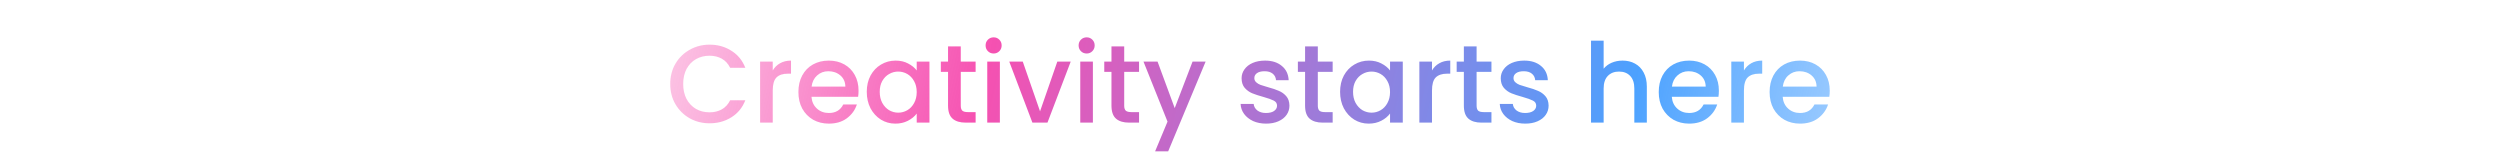 <svg width="632" height="42" viewBox="0 0 632 42" fill="none" xmlns="http://www.w3.org/2000/svg">
<path d="M124.726 16.987C124.271 17.3 124.157 17.923 124.47 18.378C124.783 18.833 125.406 18.948 125.861 18.634L124.726 16.987ZM122.114 14.643L122.383 15.606L122.114 14.643ZM118.617 17.811L119.576 18.092L118.617 17.811ZM122.114 23.512L122.289 22.528L122.114 23.512ZM129.426 20.661L130.144 21.358L129.426 20.661ZM137.375 13.376L137.88 14.239L137.375 13.376ZM145.465 12.178L145.251 13.154L145.465 12.178ZM151.188 17.567L152.111 17.181V17.181L151.188 17.567ZM151.188 25.169L152.107 25.564V25.564L151.188 25.169ZM145.323 29.92L145.531 30.898L145.556 30.893L145.58 30.887L145.323 29.92ZM138.153 28.97L138.859 28.262H138.859L138.153 28.97ZM136.103 23.512L135.107 23.424V23.424L136.103 23.512ZM139.282 19.394L138.83 18.502V18.502L139.282 19.394ZM125.861 18.634C126.506 18.19 126.727 17.471 126.724 16.85C126.721 16.225 126.501 15.579 126.122 15.032C125.326 13.886 123.803 13.133 121.845 13.68L122.383 15.606C123.515 15.29 124.165 15.72 124.479 16.172C124.653 16.424 124.723 16.681 124.724 16.86C124.724 17.044 124.664 17.03 124.726 16.987L125.861 18.634ZM121.845 13.68C120.865 13.953 119.972 14.36 119.238 14.995C118.494 15.641 117.966 16.479 117.657 17.529L119.576 18.092C119.786 17.377 120.118 16.88 120.548 16.506C120.99 16.124 121.585 15.829 122.383 15.606L121.845 13.68ZM117.657 17.529C116.758 20.593 118.762 23.931 121.939 24.497L122.289 22.528C120.31 22.175 119.005 20.038 119.576 18.092L117.657 17.529ZM121.939 24.497C124.147 24.89 125.781 24.604 127.116 23.902C128.397 23.228 129.331 22.196 130.144 21.358L128.708 19.965C127.818 20.884 127.122 21.639 126.185 22.132C125.303 22.596 124.133 22.856 122.289 22.528L121.939 24.497ZM130.144 21.358C133.264 18.139 134.174 16.411 137.88 14.239L136.869 12.513C132.85 14.87 131.597 16.986 128.708 19.965L130.144 21.358ZM137.88 14.239C139.041 13.558 139.945 13.112 141 12.91C142.051 12.708 143.337 12.734 145.251 13.154L145.68 11.201C143.603 10.745 142.028 10.676 140.623 10.946C139.222 11.214 138.076 11.805 136.869 12.513L137.88 14.239ZM145.251 13.154C146.687 13.469 148.809 14.47 150.265 17.953L152.111 17.181C150.388 13.061 147.713 11.647 145.68 11.201L145.251 13.154ZM150.265 17.953C151.354 20.556 151.128 22.779 150.269 24.774L152.107 25.564C153.156 23.125 153.43 20.337 152.111 17.181L150.265 17.953ZM150.269 24.774C149.613 26.3 148.348 27.349 147.173 28.03C146.592 28.366 146.055 28.601 145.664 28.75C145.469 28.825 145.313 28.878 145.208 28.911C145.156 28.927 145.117 28.939 145.092 28.946C145.08 28.95 145.072 28.952 145.067 28.953C145.065 28.954 145.063 28.954 145.063 28.955C145.063 28.955 145.063 28.955 145.063 28.954C145.064 28.954 145.064 28.954 145.064 28.954C145.064 28.954 145.065 28.954 145.065 28.954C145.065 28.954 145.065 28.954 145.323 29.92C145.58 30.887 145.581 30.887 145.581 30.886C145.581 30.886 145.581 30.886 145.582 30.886C145.582 30.886 145.583 30.886 145.584 30.886C145.585 30.885 145.587 30.885 145.589 30.884C145.592 30.883 145.597 30.882 145.603 30.88C145.615 30.877 145.631 30.872 145.651 30.867C145.69 30.855 145.745 30.839 145.814 30.817C145.952 30.773 146.145 30.708 146.379 30.618C146.846 30.44 147.484 30.162 148.176 29.76C149.546 28.966 151.214 27.639 152.107 25.564L150.269 24.774ZM145.323 29.92C145.114 28.942 145.114 28.942 145.114 28.942C145.114 28.942 145.115 28.942 145.115 28.942C145.115 28.942 145.115 28.942 145.115 28.942C145.115 28.942 145.115 28.942 145.114 28.942C145.113 28.943 145.11 28.943 145.107 28.944C145.099 28.945 145.087 28.948 145.071 28.951C145.038 28.957 144.988 28.967 144.922 28.979C144.79 29.003 144.595 29.035 144.354 29.068C143.871 29.135 143.21 29.203 142.495 29.211C141.776 29.22 141.033 29.167 140.372 29.008C139.706 28.848 139.195 28.596 138.859 28.262L137.447 29.678C138.136 30.365 139.034 30.743 139.904 30.953C140.78 31.163 141.702 31.221 142.518 31.211C143.34 31.202 144.087 31.124 144.627 31.05C144.898 31.012 145.12 30.976 145.276 30.948C145.354 30.933 145.415 30.922 145.458 30.913C145.48 30.909 145.497 30.905 145.509 30.903C145.516 30.902 145.52 30.901 145.524 30.9C145.526 30.899 145.527 30.899 145.529 30.899C145.529 30.899 145.53 30.899 145.53 30.898C145.531 30.898 145.531 30.898 145.531 30.898C145.531 30.898 145.531 30.898 145.323 29.92ZM138.859 28.262C137.907 27.313 137.46 26.573 137.245 25.908C137.029 25.238 137.015 24.544 137.099 23.601L135.107 23.424C135.015 24.454 135.002 25.468 135.342 26.522C135.684 27.582 136.349 28.585 137.447 29.678L138.859 28.262ZM137.099 23.601C137.223 22.203 138.11 21.109 139.734 20.287L138.83 18.502C136.826 19.518 135.312 21.112 135.107 23.424L137.099 23.601ZM139.734 20.287C140.34 19.979 141.057 19.96 141.692 20.055C142 20.1 142.265 20.169 142.45 20.227C142.542 20.255 142.613 20.28 142.658 20.297C142.68 20.305 142.696 20.311 142.705 20.314C142.709 20.316 142.712 20.317 142.713 20.317C142.713 20.318 142.713 20.318 142.712 20.317C142.712 20.317 142.712 20.317 142.711 20.317C142.711 20.317 142.71 20.317 142.71 20.317C142.71 20.316 142.71 20.316 142.71 20.316C142.709 20.316 142.709 20.316 143.097 19.394C143.485 18.473 143.485 18.473 143.485 18.473C143.485 18.473 143.484 18.472 143.484 18.472C143.484 18.472 143.483 18.472 143.483 18.472C143.482 18.471 143.48 18.471 143.479 18.47C143.477 18.469 143.473 18.468 143.47 18.466C143.462 18.463 143.453 18.46 143.442 18.455C143.419 18.446 143.389 18.434 143.351 18.42C143.275 18.392 143.17 18.356 143.039 18.315C142.78 18.235 142.415 18.14 141.986 18.076C141.147 17.951 139.956 17.932 138.83 18.502L139.734 20.287ZM118.442 18.368L8.85704e-08 18.368L-8.85704e-08 20.368L118.442 20.368V18.368Z" fill="url(#paint0_linear_12847_23852)"/>
<path d="M169.434 21.228C169.434 19.324 169.873 17.616 170.75 16.104C171.646 14.592 172.85 13.416 174.362 12.576C175.893 11.717 177.564 11.288 179.374 11.288C181.446 11.288 183.285 11.801 184.89 12.828C186.514 13.836 187.69 15.273 188.418 17.14H184.582C184.078 16.113 183.378 15.348 182.482 14.844C181.586 14.34 180.55 14.088 179.374 14.088C178.086 14.088 176.938 14.377 175.93 14.956C174.922 15.535 174.129 16.365 173.55 17.448C172.99 18.531 172.71 19.791 172.71 21.228C172.71 22.665 172.99 23.925 173.55 25.008C174.129 26.091 174.922 26.931 175.93 27.528C176.938 28.107 178.086 28.396 179.374 28.396C180.55 28.396 181.586 28.144 182.482 27.64C183.378 27.136 184.078 26.371 184.582 25.344H188.418C187.69 27.211 186.514 28.648 184.89 29.656C183.285 30.664 181.446 31.168 179.374 31.168C177.545 31.168 175.874 30.748 174.362 29.908C172.85 29.049 171.646 27.864 170.75 26.352C169.873 24.84 169.434 23.132 169.434 21.228ZM195.347 17.812C195.813 17.028 196.429 16.421 197.195 15.992C197.979 15.544 198.903 15.32 199.967 15.32V18.624H199.155C197.904 18.624 196.952 18.941 196.299 19.576C195.664 20.211 195.347 21.312 195.347 22.88V31H192.155V15.572H195.347V17.812ZM217.041 22.908C217.041 23.487 217.003 24.009 216.929 24.476H205.141C205.234 25.708 205.691 26.697 206.513 27.444C207.334 28.191 208.342 28.564 209.537 28.564C211.254 28.564 212.467 27.845 213.177 26.408H216.621C216.154 27.827 215.305 28.993 214.073 29.908C212.859 30.804 211.347 31.252 209.537 31.252C208.062 31.252 206.737 30.925 205.561 30.272C204.403 29.6 203.489 28.667 202.817 27.472C202.163 26.259 201.837 24.859 201.837 23.272C201.837 21.685 202.154 20.295 202.789 19.1C203.442 17.887 204.347 16.953 205.505 16.3C206.681 15.647 208.025 15.32 209.537 15.32C210.993 15.32 212.29 15.637 213.429 16.272C214.567 16.907 215.454 17.803 216.089 18.96C216.723 20.099 217.041 21.415 217.041 22.908ZM213.709 21.9C213.69 20.724 213.27 19.781 212.449 19.072C211.627 18.363 210.61 18.008 209.397 18.008C208.295 18.008 207.353 18.363 206.569 19.072C205.785 19.763 205.318 20.705 205.169 21.9H213.709ZM219.118 23.216C219.118 21.667 219.435 20.295 220.07 19.1C220.723 17.905 221.601 16.981 222.702 16.328C223.822 15.656 225.054 15.32 226.398 15.32C227.611 15.32 228.666 15.563 229.562 16.048C230.477 16.515 231.205 17.103 231.746 17.812V15.572H234.966V31H231.746V28.704C231.205 29.432 230.467 30.039 229.534 30.524C228.601 31.009 227.537 31.252 226.342 31.252C225.017 31.252 223.803 30.916 222.702 30.244C221.601 29.553 220.723 28.601 220.07 27.388C219.435 26.156 219.118 24.765 219.118 23.216ZM231.746 23.272C231.746 22.208 231.522 21.284 231.074 20.5C230.645 19.716 230.075 19.119 229.366 18.708C228.657 18.297 227.891 18.092 227.07 18.092C226.249 18.092 225.483 18.297 224.774 18.708C224.065 19.1 223.486 19.688 223.038 20.472C222.609 21.237 222.394 22.152 222.394 23.216C222.394 24.28 222.609 25.213 223.038 26.016C223.486 26.819 224.065 27.435 224.774 27.864C225.502 28.275 226.267 28.48 227.07 28.48C227.891 28.48 228.657 28.275 229.366 27.864C230.075 27.453 230.645 26.856 231.074 26.072C231.522 25.269 231.746 24.336 231.746 23.272ZM242.883 18.176V26.716C242.883 27.295 243.013 27.715 243.275 27.976C243.555 28.219 244.021 28.34 244.675 28.34H246.635V31H244.115C242.677 31 241.576 30.664 240.811 29.992C240.045 29.32 239.663 28.228 239.663 26.716V18.176H237.843V15.572H239.663V11.736H242.883V15.572H246.635V18.176H242.883ZM251.201 13.528C250.622 13.528 250.137 13.332 249.745 12.94C249.353 12.548 249.157 12.063 249.157 11.484C249.157 10.905 249.353 10.42 249.745 10.028C250.137 9.636 250.622 9.44 251.201 9.44C251.761 9.44 252.237 9.636 252.629 10.028C253.021 10.42 253.217 10.905 253.217 11.484C253.217 12.063 253.021 12.548 252.629 12.94C252.237 13.332 251.761 13.528 251.201 13.528ZM252.769 15.572V31H249.577V15.572H252.769ZM262.923 28.144L267.291 15.572H270.679L264.799 31H260.991L255.139 15.572H258.555L262.923 28.144ZM274.716 13.528C274.138 13.528 273.652 13.332 273.26 12.94C272.868 12.548 272.672 12.063 272.672 11.484C272.672 10.905 272.868 10.42 273.26 10.028C273.652 9.636 274.138 9.44 274.716 9.44C275.276 9.44 275.752 9.636 276.144 10.028C276.536 10.42 276.732 10.905 276.732 11.484C276.732 12.063 276.536 12.548 276.144 12.94C275.752 13.332 275.276 13.528 274.716 13.528ZM276.284 15.572V31H273.092V15.572H276.284ZM284.199 18.176V26.716C284.199 27.295 284.33 27.715 284.591 27.976C284.871 28.219 285.338 28.34 285.991 28.34H287.951V31H285.431C283.994 31 282.892 30.664 282.127 29.992C281.362 29.32 280.979 28.228 280.979 26.716V18.176H279.159V15.572H280.979V11.736H284.199V15.572H287.951V18.176H284.199ZM304.781 15.572L295.317 38.252H292.013L295.149 30.748L289.073 15.572H292.629L296.969 27.332L301.477 15.572H304.781ZM320.063 31.252C318.85 31.252 317.758 31.037 316.787 30.608C315.835 30.16 315.079 29.563 314.519 28.816C313.959 28.051 313.661 27.201 313.623 26.268H316.927C316.983 26.921 317.291 27.472 317.851 27.92C318.43 28.349 319.149 28.564 320.007 28.564C320.903 28.564 321.594 28.396 322.079 28.06C322.583 27.705 322.835 27.257 322.835 26.716C322.835 26.137 322.555 25.708 321.995 25.428C321.454 25.148 320.586 24.84 319.391 24.504C318.234 24.187 317.291 23.879 316.563 23.58C315.835 23.281 315.201 22.824 314.659 22.208C314.137 21.592 313.875 20.78 313.875 19.772C313.875 18.951 314.118 18.204 314.603 17.532C315.089 16.841 315.779 16.3 316.675 15.908C317.59 15.516 318.635 15.32 319.811 15.32C321.566 15.32 322.975 15.768 324.039 16.664C325.122 17.541 325.701 18.745 325.775 20.276H322.583C322.527 19.585 322.247 19.035 321.743 18.624C321.239 18.213 320.558 18.008 319.699 18.008C318.859 18.008 318.215 18.167 317.767 18.484C317.319 18.801 317.095 19.221 317.095 19.744C317.095 20.155 317.245 20.5 317.543 20.78C317.842 21.06 318.206 21.284 318.635 21.452C319.065 21.601 319.699 21.797 320.539 22.04C321.659 22.339 322.574 22.647 323.283 22.964C324.011 23.263 324.637 23.711 325.159 24.308C325.682 24.905 325.953 25.699 325.971 26.688C325.971 27.565 325.729 28.349 325.243 29.04C324.758 29.731 324.067 30.272 323.171 30.664C322.294 31.056 321.258 31.252 320.063 31.252ZM333.144 18.176V26.716C333.144 27.295 333.275 27.715 333.536 27.976C333.816 28.219 334.283 28.34 334.936 28.34H336.896V31H334.376C332.939 31 331.838 30.664 331.072 29.992C330.307 29.32 329.924 28.228 329.924 26.716V18.176H328.104V15.572H329.924V11.736H333.144V15.572H336.896V18.176H333.144ZM338.774 23.216C338.774 21.667 339.092 20.295 339.726 19.1C340.38 17.905 341.257 16.981 342.358 16.328C343.478 15.656 344.71 15.32 346.054 15.32C347.268 15.32 348.322 15.563 349.218 16.048C350.133 16.515 350.861 17.103 351.402 17.812V15.572H354.622V31H351.402V28.704C350.861 29.432 350.124 30.039 349.19 30.524C348.257 31.009 347.193 31.252 345.998 31.252C344.673 31.252 343.46 30.916 342.358 30.244C341.257 29.553 340.38 28.601 339.726 27.388C339.092 26.156 338.774 24.765 338.774 23.216ZM351.402 23.272C351.402 22.208 351.178 21.284 350.73 20.5C350.301 19.716 349.732 19.119 349.022 18.708C348.313 18.297 347.548 18.092 346.726 18.092C345.905 18.092 345.14 18.297 344.43 18.708C343.721 19.1 343.142 19.688 342.694 20.472C342.265 21.237 342.05 22.152 342.05 23.216C342.05 24.28 342.265 25.213 342.694 26.016C343.142 26.819 343.721 27.435 344.43 27.864C345.158 28.275 345.924 28.48 346.726 28.48C347.548 28.48 348.313 28.275 349.022 27.864C349.732 27.453 350.301 26.856 350.73 26.072C351.178 25.269 351.402 24.336 351.402 23.272ZM362.007 17.812C362.474 17.028 363.09 16.421 363.855 15.992C364.639 15.544 365.563 15.32 366.627 15.32V18.624H365.815C364.564 18.624 363.612 18.941 362.959 19.576C362.324 20.211 362.007 21.312 362.007 22.88V31H358.815V15.572H362.007V17.812ZM373.285 18.176V26.716C373.285 27.295 373.416 27.715 373.677 27.976C373.957 28.219 374.424 28.34 375.077 28.34H377.037V31H374.517C373.08 31 371.978 30.664 371.213 29.992C370.448 29.32 370.065 28.228 370.065 26.716V18.176H368.245V15.572H370.065V11.736H373.285V15.572H377.037V18.176H373.285ZM385.579 31.252C384.366 31.252 383.274 31.037 382.303 30.608C381.351 30.16 380.595 29.563 380.035 28.816C379.475 28.051 379.176 27.201 379.139 26.268H382.443C382.499 26.921 382.807 27.472 383.367 27.92C383.946 28.349 384.664 28.564 385.523 28.564C386.419 28.564 387.11 28.396 387.595 28.06C388.099 27.705 388.351 27.257 388.351 26.716C388.351 26.137 388.071 25.708 387.511 25.428C386.97 25.148 386.102 24.84 384.907 24.504C383.75 24.187 382.807 23.879 382.079 23.58C381.351 23.281 380.716 22.824 380.175 22.208C379.652 21.592 379.391 20.78 379.391 19.772C379.391 18.951 379.634 18.204 380.119 17.532C380.604 16.841 381.295 16.3 382.191 15.908C383.106 15.516 384.151 15.32 385.327 15.32C387.082 15.32 388.491 15.768 389.555 16.664C390.638 17.541 391.216 18.745 391.291 20.276H388.099C388.043 19.585 387.763 19.035 387.259 18.624C386.755 18.213 386.074 18.008 385.215 18.008C384.375 18.008 383.731 18.167 383.283 18.484C382.835 18.801 382.611 19.221 382.611 19.744C382.611 20.155 382.76 20.5 383.059 20.78C383.358 21.06 383.722 21.284 384.151 21.452C384.58 21.601 385.215 21.797 386.055 22.04C387.175 22.339 388.09 22.647 388.799 22.964C389.527 23.263 390.152 23.711 390.675 24.308C391.198 24.905 391.468 25.699 391.487 26.688C391.487 27.565 391.244 28.349 390.759 29.04C390.274 29.731 389.583 30.272 388.687 30.664C387.81 31.056 386.774 31.252 385.579 31.252ZM410.189 15.32C411.365 15.32 412.411 15.572 413.325 16.076C414.259 16.58 414.987 17.327 415.509 18.316C416.051 19.305 416.321 20.5 416.321 21.9V31H413.157V22.376C413.157 20.995 412.812 19.94 412.121 19.212C411.431 18.465 410.488 18.092 409.293 18.092C408.099 18.092 407.147 18.465 406.437 19.212C405.747 19.94 405.401 20.995 405.401 22.376V31H402.209V10.28H405.401V17.364C405.943 16.711 406.624 16.207 407.445 15.852C408.285 15.497 409.2 15.32 410.189 15.32ZM434.533 22.908C434.533 23.487 434.496 24.009 434.421 24.476H422.633C422.726 25.708 423.184 26.697 424.005 27.444C424.826 28.191 425.834 28.564 427.029 28.564C428.746 28.564 429.96 27.845 430.669 26.408H434.113C433.646 27.827 432.797 28.993 431.565 29.908C430.352 30.804 428.84 31.252 427.029 31.252C425.554 31.252 424.229 30.925 423.053 30.272C421.896 29.6 420.981 28.667 420.309 27.472C419.656 26.259 419.329 24.859 419.329 23.272C419.329 21.685 419.646 20.295 420.281 19.1C420.934 17.887 421.84 16.953 422.997 16.3C424.173 15.647 425.517 15.32 427.029 15.32C428.485 15.32 429.782 15.637 430.921 16.272C432.06 16.907 432.946 17.803 433.581 18.96C434.216 20.099 434.533 21.415 434.533 22.908ZM431.201 21.9C431.182 20.724 430.762 19.781 429.941 19.072C429.12 18.363 428.102 18.008 426.889 18.008C425.788 18.008 424.845 18.363 424.061 19.072C423.277 19.763 422.81 20.705 422.661 21.9H431.201ZM440.866 17.812C441.333 17.028 441.949 16.421 442.714 15.992C443.498 15.544 444.422 15.32 445.486 15.32V18.624H444.674C443.424 18.624 442.472 18.941 441.818 19.576C441.184 20.211 440.866 21.312 440.866 22.88V31H437.674V15.572H440.866V17.812ZM462.56 22.908C462.56 23.487 462.523 24.009 462.448 24.476H450.66C450.754 25.708 451.211 26.697 452.032 27.444C452.854 28.191 453.862 28.564 455.056 28.564C456.774 28.564 457.987 27.845 458.696 26.408H462.14C461.674 27.827 460.824 28.993 459.592 29.908C458.379 30.804 456.867 31.252 455.056 31.252C453.582 31.252 452.256 30.925 451.08 30.272C449.923 29.6 449.008 28.667 448.336 27.472C447.683 26.259 447.356 24.859 447.356 23.272C447.356 21.685 447.674 20.295 448.308 19.1C448.962 17.887 449.867 16.953 451.024 16.3C452.2 15.647 453.544 15.32 455.056 15.32C456.512 15.32 457.81 15.637 458.948 16.272C460.087 16.907 460.974 17.803 461.608 18.96C462.243 20.099 462.56 21.415 462.56 22.908ZM459.228 21.9C459.21 20.724 458.79 19.781 457.968 19.072C457.147 18.363 456.13 18.008 454.916 18.008C453.815 18.008 452.872 18.363 452.088 19.072C451.304 19.763 450.838 20.705 450.688 21.9H459.228Z" fill="url(#paint1_linear_12847_23852)"/>
<path d="M506.139 18.634C506.594 18.948 507.217 18.833 507.53 18.378C507.843 17.923 507.729 17.3 507.274 16.987L506.139 18.634ZM509.886 14.643L509.617 15.606L509.886 14.643ZM513.383 17.811L512.424 18.092L513.383 17.811ZM509.886 23.512L509.711 22.528L509.886 23.512ZM502.574 20.661L501.856 21.358L502.574 20.661ZM494.625 13.376L494.12 14.239L494.625 13.376ZM486.535 12.178L486.749 13.154H486.749L486.535 12.178ZM480.812 17.567L479.889 17.181L479.889 17.181L480.812 17.567ZM480.812 25.169L479.893 25.564L479.893 25.564L480.812 25.169ZM486.677 29.92L486.42 30.887L486.444 30.893L486.469 30.898L486.677 29.92ZM493.847 28.97L493.141 28.262L493.847 28.97ZM495.897 23.512L496.893 23.424V23.424L495.897 23.512ZM492.718 19.394L493.17 18.502V18.502L492.718 19.394ZM507.274 16.987C507.336 17.03 507.276 17.044 507.276 16.86C507.277 16.681 507.347 16.424 507.521 16.172C507.835 15.72 508.485 15.29 509.617 15.606L510.155 13.68C508.197 13.133 506.674 13.886 505.878 15.032C505.499 15.579 505.279 16.225 505.276 16.85C505.273 17.471 505.494 18.19 506.139 18.634L507.274 16.987ZM509.617 15.606C510.415 15.829 511.01 16.124 511.452 16.506C511.882 16.88 512.214 17.377 512.424 18.092L514.343 17.529C514.034 16.479 513.506 15.641 512.762 14.995C512.028 14.36 511.135 13.953 510.155 13.68L509.617 15.606ZM512.424 18.092C512.995 20.038 511.69 22.175 509.711 22.528L510.061 24.497C513.238 23.931 515.242 20.593 514.343 17.529L512.424 18.092ZM509.711 22.528C507.867 22.856 506.697 22.596 505.815 22.132C504.878 21.639 504.182 20.884 503.292 19.965L501.856 21.358C502.669 22.196 503.603 23.228 504.884 23.902C506.219 24.604 507.853 24.89 510.061 24.497L509.711 22.528ZM503.292 19.965C500.403 16.986 499.15 14.87 495.131 12.513L494.12 14.239C497.826 16.411 498.736 18.139 501.856 21.358L503.292 19.965ZM495.131 12.513C493.924 11.805 492.778 11.214 491.377 10.946C489.972 10.676 488.397 10.745 486.32 11.201L486.749 13.154C488.663 12.734 489.949 12.708 491 12.91C492.055 13.112 492.959 13.558 494.12 14.239L495.131 12.513ZM486.32 11.201C484.287 11.647 481.612 13.061 479.889 17.181L481.735 17.953C483.191 14.47 485.313 13.469 486.749 13.154L486.32 11.201ZM479.889 17.181C478.57 20.337 478.844 23.125 479.893 25.564L481.731 24.774C480.872 22.779 480.646 20.556 481.735 17.953L479.889 17.181ZM479.893 25.564C480.786 27.639 482.454 28.966 483.824 29.76C484.516 30.162 485.154 30.44 485.621 30.618C485.855 30.708 486.048 30.773 486.186 30.817C486.255 30.839 486.31 30.855 486.349 30.867C486.369 30.872 486.385 30.877 486.397 30.88C486.403 30.882 486.408 30.883 486.411 30.884C486.413 30.885 486.415 30.885 486.416 30.886C486.417 30.886 486.418 30.886 486.418 30.886C486.419 30.886 486.419 30.886 486.419 30.886C486.419 30.887 486.42 30.887 486.677 29.92C486.935 28.954 486.935 28.954 486.935 28.954C486.935 28.954 486.936 28.954 486.936 28.954C486.936 28.954 486.936 28.954 486.937 28.954C486.937 28.955 486.937 28.955 486.937 28.955C486.937 28.954 486.935 28.954 486.933 28.953C486.928 28.952 486.92 28.95 486.908 28.946C486.883 28.939 486.844 28.927 486.792 28.911C486.687 28.878 486.531 28.825 486.336 28.75C485.945 28.601 485.408 28.366 484.827 28.03C483.652 27.349 482.387 26.3 481.731 24.774L479.893 25.564ZM486.677 29.92C486.469 30.898 486.469 30.898 486.469 30.898C486.469 30.898 486.469 30.898 486.47 30.898C486.47 30.899 486.471 30.899 486.471 30.899C486.473 30.899 486.474 30.899 486.476 30.9C486.48 30.901 486.485 30.902 486.491 30.903C486.503 30.905 486.52 30.909 486.542 30.913C486.585 30.922 486.646 30.933 486.724 30.948C486.88 30.976 487.102 31.012 487.373 31.05C487.913 31.124 488.66 31.202 489.482 31.211C490.298 31.221 491.22 31.163 492.096 30.953C492.966 30.743 493.864 30.365 494.553 29.678L493.141 28.262C492.805 28.596 492.294 28.848 491.628 29.008C490.967 29.167 490.224 29.22 489.505 29.211C488.79 29.203 488.129 29.135 487.646 29.068C487.405 29.035 487.21 29.003 487.078 28.979C487.012 28.967 486.962 28.957 486.929 28.951C486.913 28.948 486.901 28.945 486.893 28.944C486.89 28.943 486.887 28.943 486.886 28.942C486.885 28.942 486.885 28.942 486.885 28.942C486.885 28.942 486.885 28.942 486.885 28.942C486.885 28.942 486.886 28.942 486.886 28.942C486.886 28.942 486.886 28.942 486.677 29.92ZM494.553 29.678C495.651 28.585 496.317 27.582 496.658 26.522C496.998 25.468 496.985 24.454 496.893 23.424L494.901 23.601C494.985 24.544 494.971 25.238 494.755 25.908C494.54 26.573 494.093 27.313 493.141 28.262L494.553 29.678ZM496.893 23.424C496.688 21.112 495.174 19.518 493.17 18.502L492.266 20.287C493.89 21.109 494.777 22.203 494.901 23.601L496.893 23.424ZM493.17 18.502C492.044 17.932 490.853 17.951 490.014 18.076C489.585 18.14 489.22 18.235 488.961 18.315C488.83 18.356 488.725 18.392 488.649 18.42C488.611 18.434 488.581 18.446 488.558 18.455C488.547 18.46 488.538 18.463 488.53 18.466C488.527 18.468 488.523 18.469 488.521 18.47C488.52 18.471 488.518 18.471 488.517 18.472C488.517 18.472 488.516 18.472 488.516 18.472C488.516 18.472 488.515 18.473 488.515 18.473C488.515 18.473 488.515 18.473 488.903 19.394C489.291 20.316 489.291 20.316 489.29 20.316C489.29 20.316 489.29 20.316 489.29 20.317C489.29 20.317 489.289 20.317 489.289 20.317C489.288 20.317 489.288 20.317 489.288 20.317C489.287 20.318 489.287 20.318 489.287 20.317C489.288 20.317 489.291 20.316 489.295 20.314C489.304 20.311 489.32 20.305 489.342 20.297C489.387 20.28 489.458 20.255 489.55 20.227C489.735 20.169 490 20.1 490.308 20.055C490.943 19.96 491.66 19.979 492.266 20.287L493.17 18.502ZM513.558 20.368L632 20.368V18.368L513.558 18.368V20.368Z" fill="url(#paint2_linear_12847_23852)"/>
<defs>
<linearGradient id="paint0_linear_12847_23852" x1="178.5" y1="19.501" x2="-8.95825e-07" y2="19.501" gradientUnits="userSpaceOnUse">
<stop stop-color="#F20790"/>
<stop offset="0.035" stop-color="#5850D7"/>
<stop offset="0.06" stop-color="#007AFF"/>
<stop offset="0.09" stop-color="#007AFF" stop-opacity="0"/>
</linearGradient>
<linearGradient id="paint1_linear_12847_23852" x1="130.738" y1="-6.5" x2="523.977" y2="81.301" gradientUnits="userSpaceOnUse">
<stop stop-color="#F20790" stop-opacity="0"/>
<stop offset="0.3" stop-color="#F20790" stop-opacity="0.7"/>
<stop offset="0.7" stop-color="#007AFF" stop-opacity="0.7"/>
<stop offset="0.994" stop-color="#007AFF" stop-opacity="0"/>
</linearGradient>
<linearGradient id="paint2_linear_12847_23852" x1="453.5" y1="19.501" x2="632" y2="19.501" gradientUnits="userSpaceOnUse">
<stop stop-color="#F20790"/>
<stop offset="0.03" stop-color="#5850D7"/>
<stop offset="0.06" stop-color="#007AFF"/>
<stop offset="0.09" stop-color="#007AFF" stop-opacity="0"/>
</linearGradient>
</defs>
</svg>
